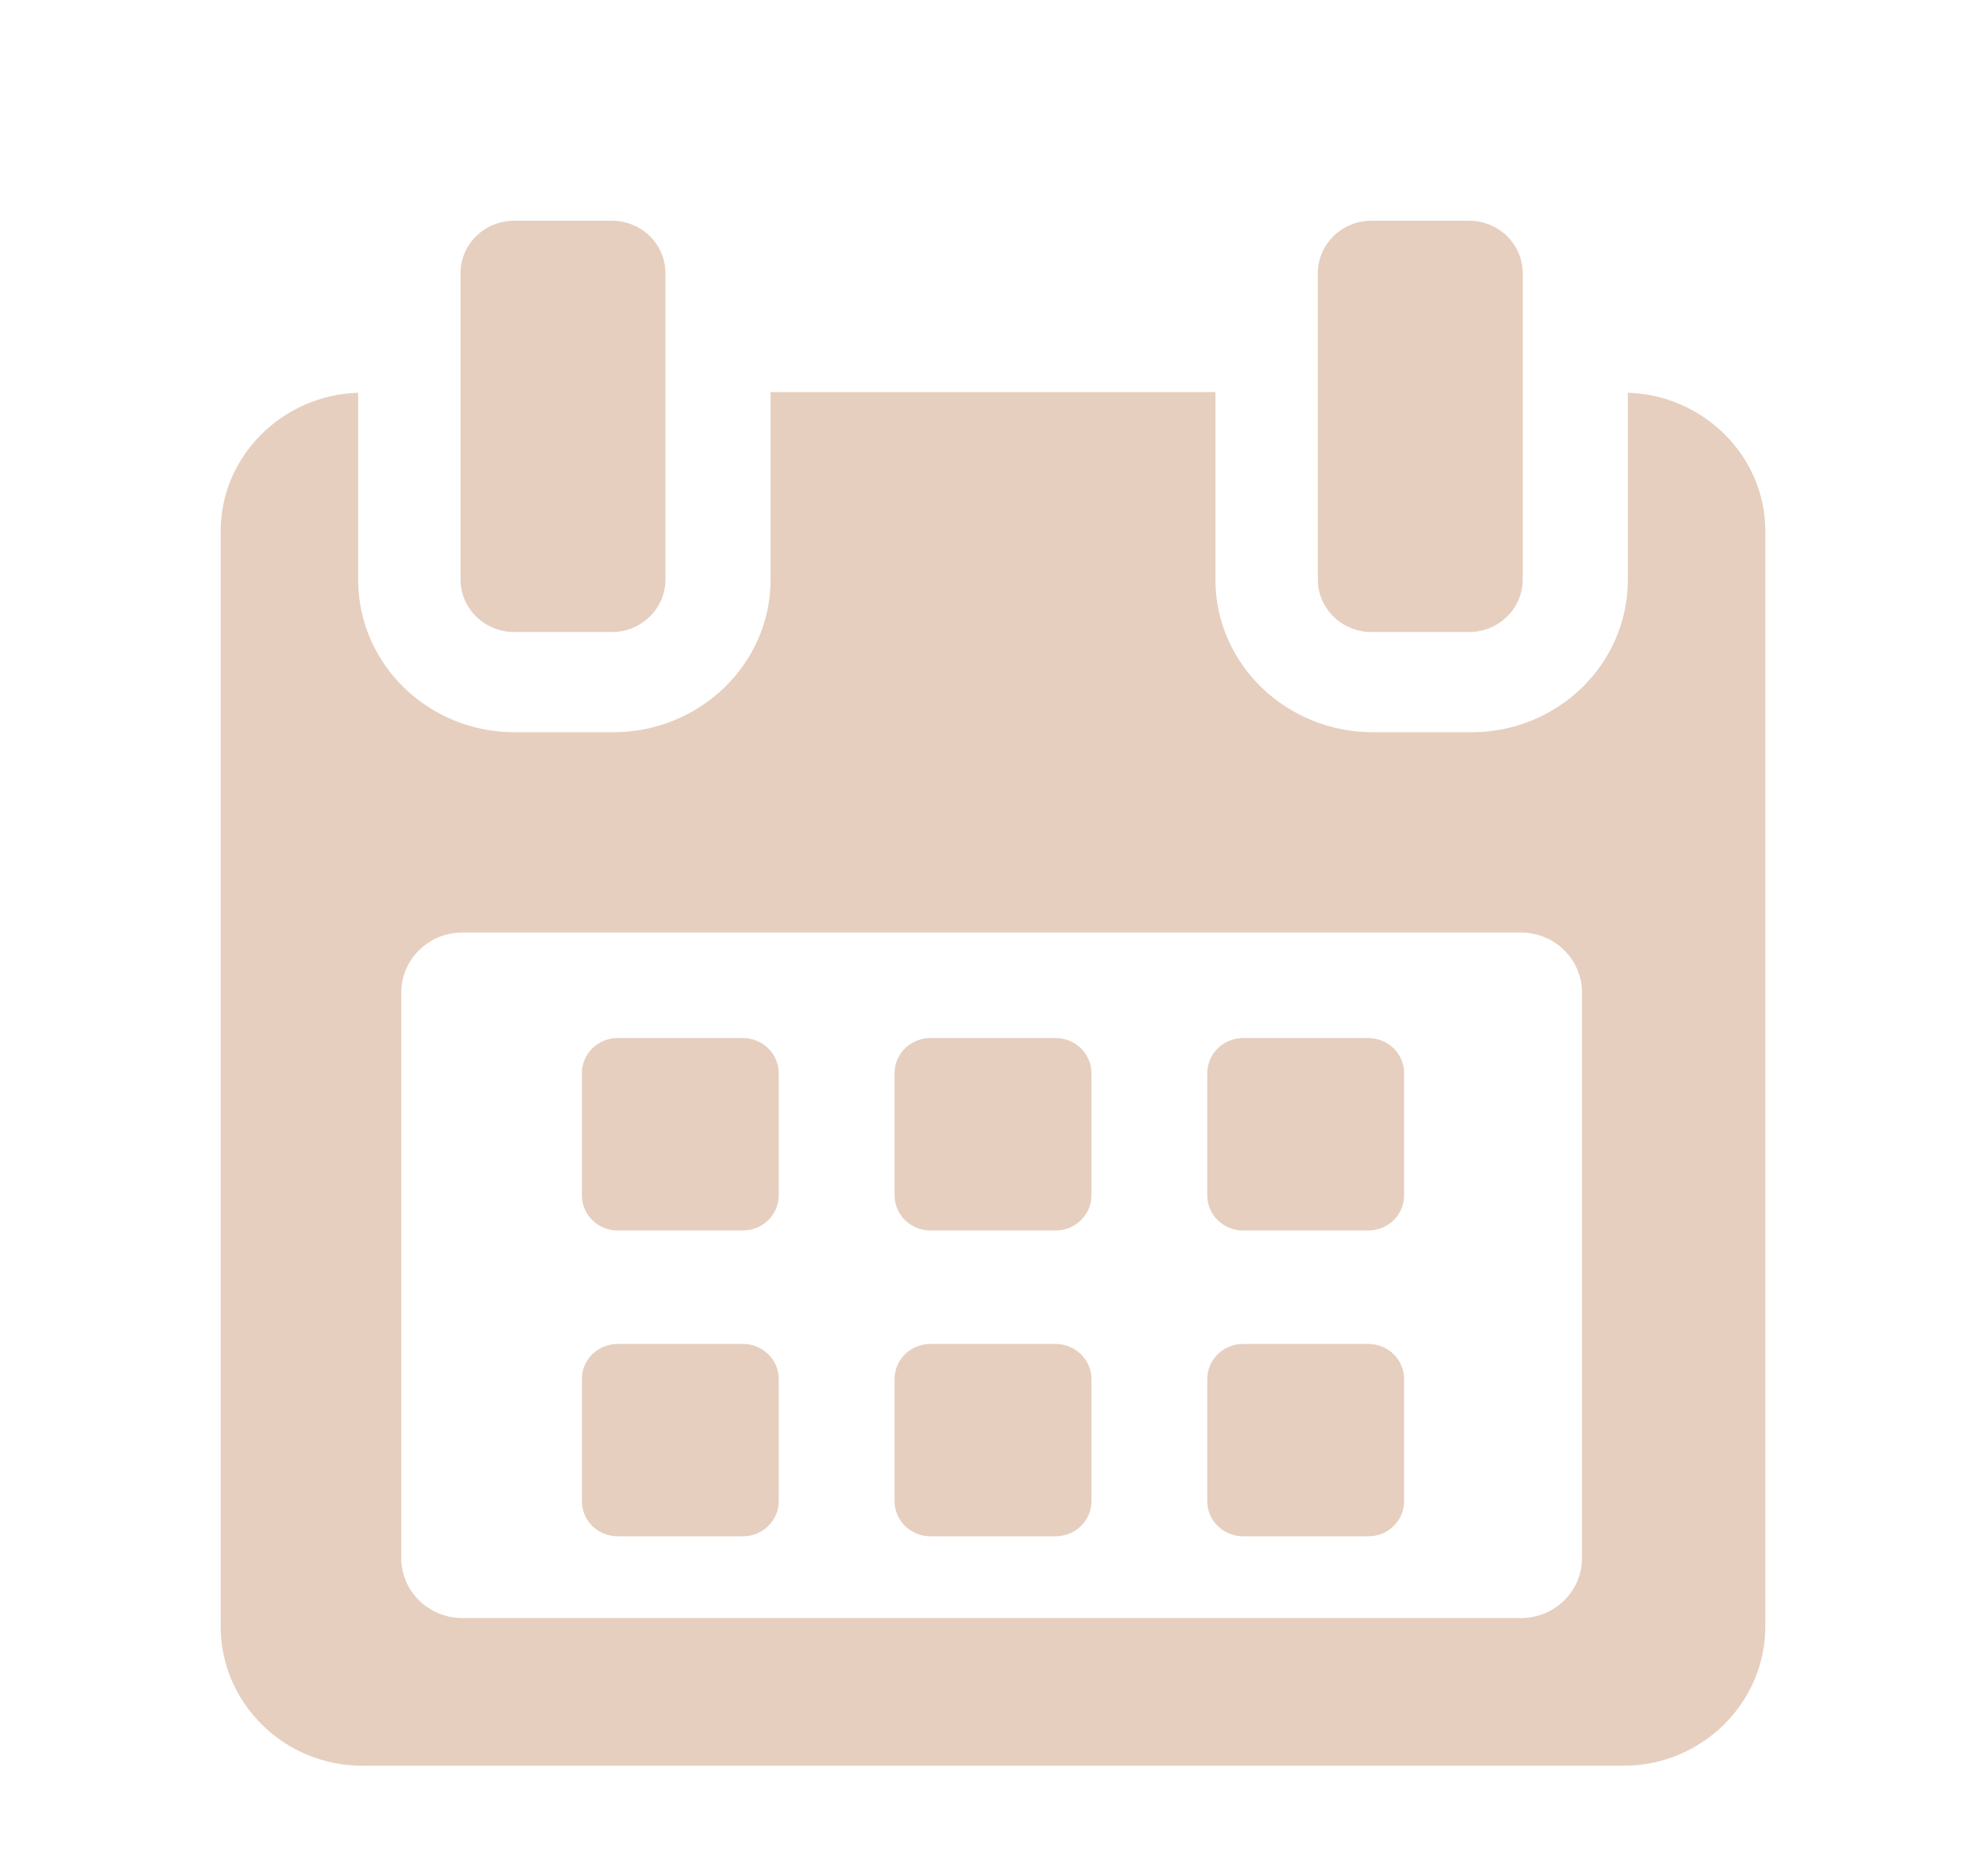<svg xmlns="http://www.w3.org/2000/svg"
 xmlns:xlink="http://www.w3.org/1999/xlink"
 width="18px" height="17px"  viewBox="0 0 18 17">
<path fill-rule="evenodd"  fill="#e6cfbf"
 d="M7.058,9.724 C7.058,9.548 6.912,9.406 6.733,9.406 C6.733,9.406 5.599,9.406 5.599,9.406 C5.419,9.406 5.274,9.548 5.274,9.724 C5.274,9.724 5.274,10.832 5.274,10.832 C5.274,11.008 5.419,11.15 5.599,11.15 C5.599,11.15 6.733,11.15 6.733,11.15 C6.912,11.15 7.058,11.008 7.058,10.832 C7.058,10.832 7.058,9.724 7.058,9.724 C7.058,9.724 7.058,9.724 7.058,9.724 ZM9.892,9.724 C9.892,9.548 9.746,9.406 9.567,9.406 C9.567,9.406 8.433,9.406 8.433,9.406 C8.254,9.406 8.108,9.548 8.108,9.724 C8.108,9.724 8.108,10.832 8.108,10.832 C8.108,11.008 8.254,11.15 8.433,11.15 C8.433,11.15 9.567,11.15 9.567,11.15 C9.746,11.15 9.892,11.008 9.892,10.832 C9.892,10.832 9.892,9.724 9.892,9.724 ZM12.726,9.724 C12.726,9.548 12.581,9.406 12.401,9.406 C12.401,9.406 11.267,9.406 11.267,9.406 C11.088,9.406 10.942,9.548 10.942,9.724 C10.942,9.724 10.942,10.832 10.942,10.832 C10.942,11.008 11.088,11.15 11.267,11.15 C11.267,11.15 12.401,11.15 12.401,11.15 C12.581,11.15 12.726,11.008 12.726,10.832 C12.726,10.832 12.726,9.724 12.726,9.724 ZM7.058,12.495 C7.058,12.32 6.912,12.178 6.733,12.178 C6.733,12.178 5.599,12.178 5.599,12.178 C5.419,12.178 5.274,12.32 5.274,12.495 C5.274,12.495 5.274,13.604 5.274,13.604 C5.274,13.779 5.419,13.921 5.599,13.921 C5.599,13.921 6.733,13.921 6.733,13.921 C6.912,13.921 7.058,13.779 7.058,13.604 C7.058,13.604 7.058,12.495 7.058,12.495 C7.058,12.495 7.058,12.495 7.058,12.495 ZM9.892,12.495 C9.892,12.32 9.746,12.178 9.567,12.178 C9.567,12.178 8.433,12.178 8.433,12.178 C8.254,12.178 8.108,12.32 8.108,12.495 C8.108,12.495 8.108,13.604 8.108,13.604 C8.108,13.779 8.254,13.921 8.433,13.921 C8.433,13.921 9.567,13.921 9.567,13.921 C9.746,13.921 9.892,13.779 9.892,13.604 C9.892,13.604 9.892,12.495 9.892,12.495 ZM12.726,12.495 C12.726,12.32 12.581,12.178 12.401,12.178 C12.401,12.178 11.267,12.178 11.267,12.178 C11.088,12.178 10.942,12.32 10.942,12.495 C10.942,12.495 10.942,13.604 10.942,13.604 C10.942,13.779 11.088,13.921 11.267,13.921 C11.267,13.921 12.401,13.921 12.401,13.921 C12.581,13.921 12.726,13.779 12.726,13.604 C12.726,13.604 12.726,12.495 12.726,12.495 C12.726,12.495 12.726,12.495 12.726,12.495 ZM14.754,3.559 C14.754,3.559 14.754,5.252 14.754,5.252 C14.754,6.018 14.119,6.635 13.336,6.635 C13.336,6.635 12.442,6.635 12.442,6.635 C11.659,6.635 11.016,6.018 11.016,5.252 C11.016,5.252 11.016,3.553 11.016,3.553 C11.016,3.553 6.984,3.553 6.984,3.553 C6.984,3.553 6.984,5.252 6.984,5.252 C6.984,6.018 6.341,6.635 5.558,6.635 C5.558,6.635 4.664,6.635 4.664,6.635 C3.881,6.635 3.246,6.018 3.246,5.252 C3.246,5.252 3.246,3.559 3.246,3.559 C2.562,3.579 2,4.132 2,4.813 C2,4.813 2,14.738 2,14.738 C2,15.431 2.574,16 3.283,16 C3.283,16 14.717,16 14.717,16 C15.424,16 16.0,15.43 16.0,14.738 C16.0,14.738 16.0,4.813 16.0,4.813 C16.0,4.132 15.438,3.579 14.754,3.559 ZM14.338,14.12 C14.338,14.419 14.09,14.662 13.784,14.662 C13.784,14.662 4.192,14.662 4.192,14.662 C3.885,14.662 3.637,14.419 3.637,14.12 C3.637,14.12 3.637,8.993 3.637,8.993 C3.637,8.693 3.885,8.45 4.192,8.45 C4.192,8.45 13.784,8.45 13.784,8.45 C14.09,8.45 14.338,8.693 14.338,8.993 C14.338,8.993 14.338,14.12 14.338,14.12 C14.338,14.12 14.338,14.12 14.338,14.12 ZM4.661,5.727 C4.661,5.727 5.545,5.727 5.545,5.727 C5.814,5.727 6.031,5.514 6.031,5.252 C6.031,5.252 6.031,2.475 6.031,2.475 C6.031,2.213 5.814,2 5.545,2 C5.545,2 4.661,2 4.661,2 C4.392,2 4.174,2.213 4.174,2.475 C4.174,2.475 4.174,5.252 4.174,5.252 C4.174,5.514 4.392,5.727 4.661,5.727 ZM12.43,5.727 C12.43,5.727 13.315,5.727 13.315,5.727 C13.583,5.727 13.801,5.514 13.801,5.252 C13.801,5.252 13.801,2.475 13.801,2.475 C13.801,2.213 13.583,2 13.315,2 C13.315,2 12.43,2 12.43,2 C12.162,2 11.944,2.213 11.944,2.475 C11.944,2.475 11.944,5.252 11.944,5.252 C11.944,5.514 12.162,5.727 12.43,5.727 Z"/>
</svg>